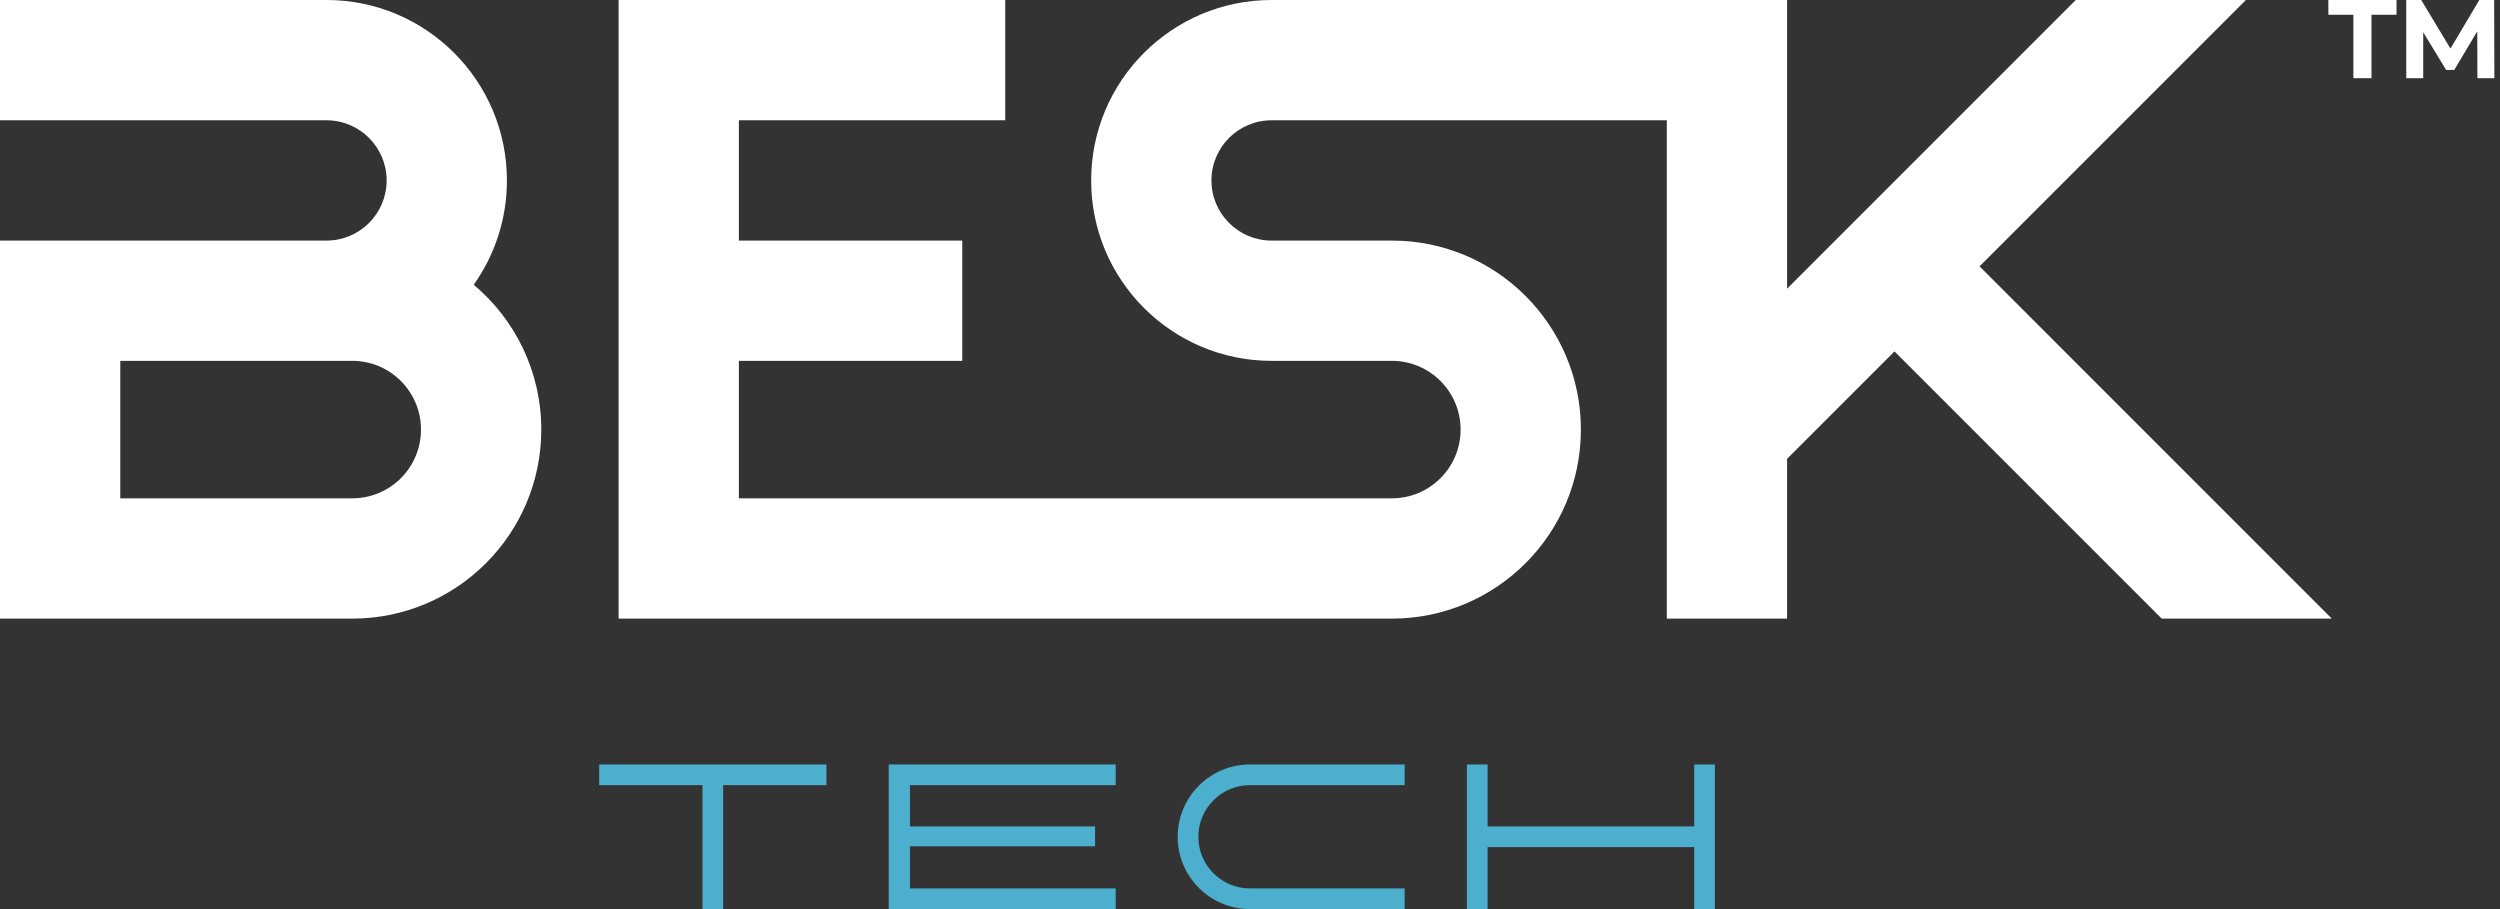 <svg width="121" height="44" viewBox="0 0 121 44" fill="none" xmlns="http://www.w3.org/2000/svg">
<rect x="0" y="0" width="121" height="44" fill="#333333" stroke="none"/>
<path d="M34 38H29V37H40V38H35V44H34V38Z" fill="#4CAFCE"/>
<path d="M54 44V43H44.041V40.961H53V40H44.041V38H54V37H43.015V44H54Z" fill="#4CAFCE"/>
<path d="M57 40.5C57 38.567 58.567 37 60.5 37H67.985V38H60.5C59.119 38 58 39.119 58 40.5C58 41.881 59.119 43 60.5 43H67.985V44H60.5C58.567 44 57 42.433 57 40.5Z" fill="#4CAFCE"/>
<path d="M83 44H82V41H72V44H71V37H72V40H82V37H83V44Z" fill="#4CAFCE"/>
<path d="M100.468 0L86.495 13.973V0H61.545C56.722 0 52.812 3.91 52.812 8.733C52.812 13.556 56.722 17.465 61.545 17.465H67.366C69.204 17.465 70.693 18.955 70.693 20.792C70.693 22.629 69.204 24.119 67.366 24.119H35.762V17.465H46.574V11.644H35.762V5.822H48.654V0C43.761 0 29.941 0 29.941 0V29.941C29.941 29.941 61.216 29.941 67.366 29.941C72.419 29.941 76.515 25.845 76.515 20.792C76.515 15.739 72.419 11.644 67.366 11.644H61.545C59.937 11.644 58.634 10.34 58.634 8.733C58.634 7.125 59.937 5.822 61.545 5.822H80.673V29.941H86.495V22.206L91.693 17.008L104.626 29.941H112.859L95.81 12.891L108.701 0H100.468Z" fill="white"/>
<path fill-rule="evenodd" clip-rule="evenodd" d="M24.535 8.733C24.535 3.91 20.625 0 15.802 0H0V5.822H15.802C17.41 5.822 18.713 7.125 18.713 8.733C18.713 10.34 17.41 11.644 15.802 11.644H0V29.941H17.049C22.102 29.941 26.198 25.845 26.198 20.792C26.198 17.978 24.927 15.46 22.928 13.782C23.94 12.356 24.535 10.614 24.535 8.733ZM5.822 24.119V17.465H17.049C18.887 17.465 20.376 18.955 20.376 20.792C20.376 22.629 18.887 24.119 17.049 24.119H5.822Z" fill="white"/>
<path d="M113.904 0.714H112.693V0H115.991V0.714H114.78V3.784H113.904V0.714Z" fill="white"/>
<path d="M119.906 3.784L119.9 1.514L118.787 3.384H118.392L117.284 1.562V3.784H116.462V0H117.187L118.603 2.352L119.998 0H120.717L120.727 3.784H119.906Z" fill="white"/>
</svg>
